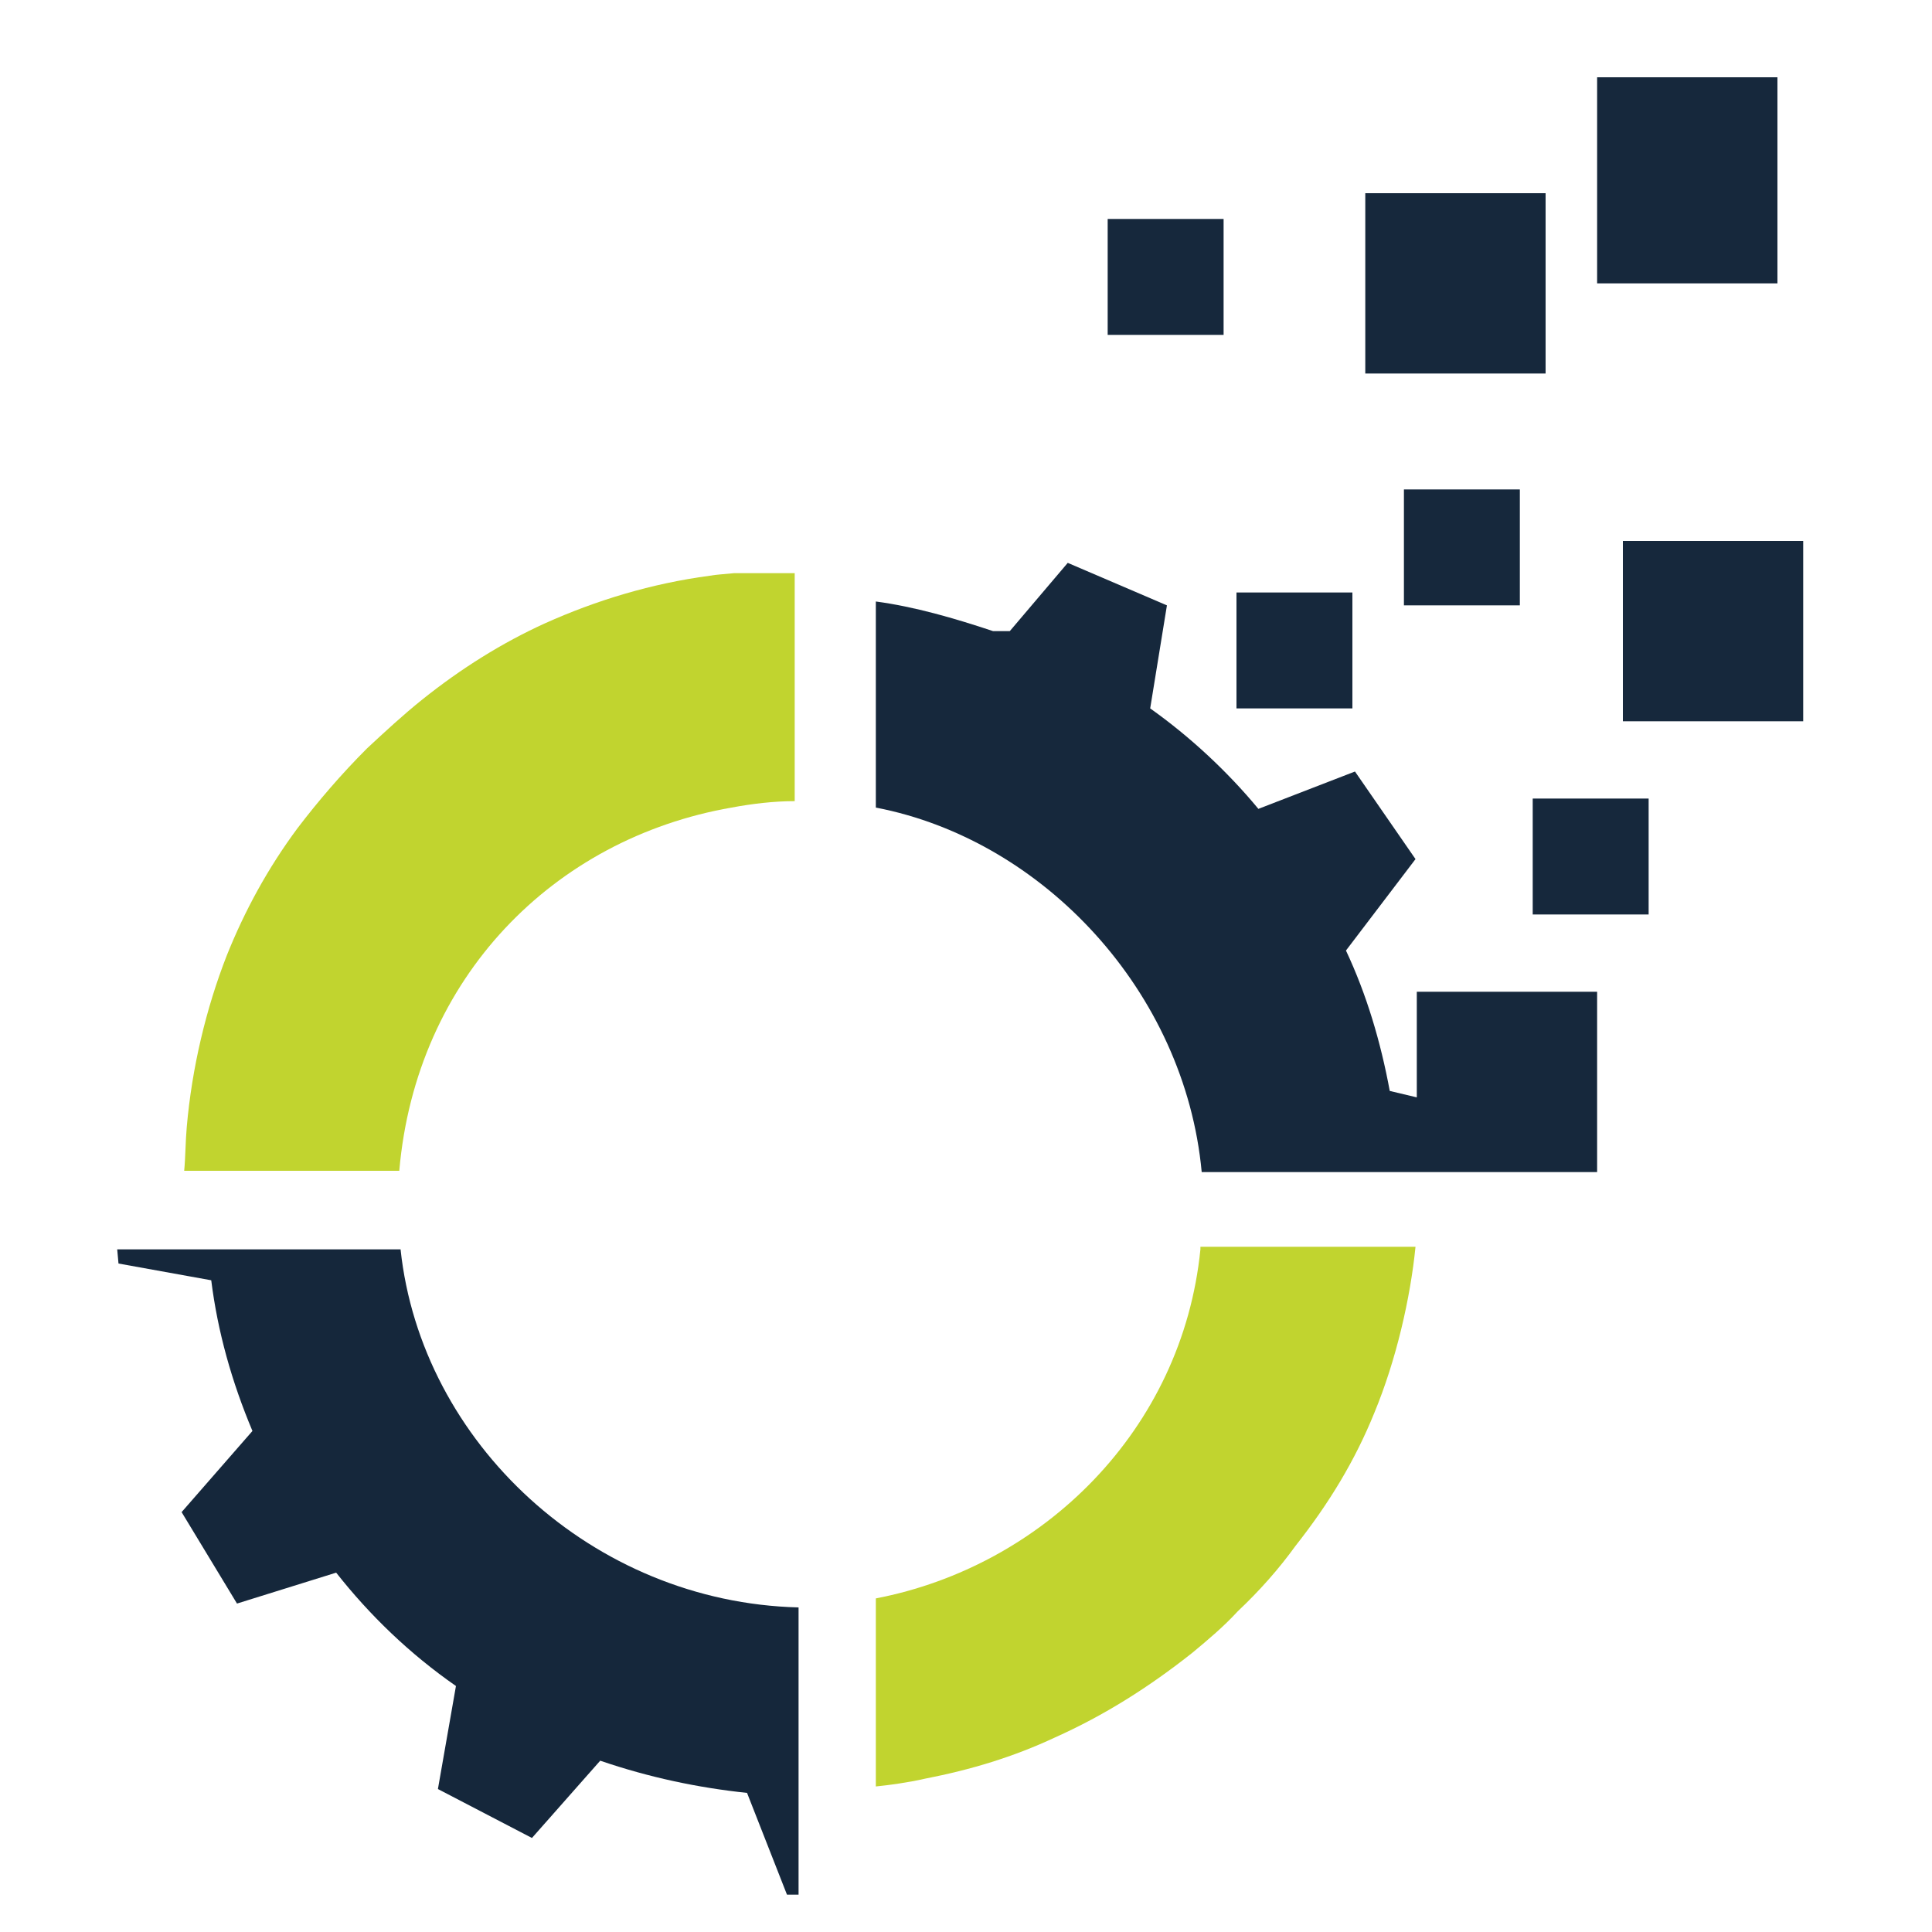<?xml version="1.0" encoding="utf-8"?>
<!-- Generator: Adobe Illustrator 18.1.0, SVG Export Plug-In . SVG Version: 6.00 Build 0)  -->
<svg version="1.1" id="Layer_1" xmlns="http://www.w3.org/2000/svg" xmlns:xlink="http://www.w3.org/1999/xlink" x="0px" y="0px"
	 viewBox="0 0 150 150" enable-background="new 0 0 150 150" xml:space="preserve">
<g>
	<path opacity="0.99" fill="#14263A" d="M31.1,97H9.1l0.1,1.1l7.2,1.3c0.5,4,1.6,7.9,3.2,11.7l-5.5,6.3l4.3,7.1l7.7-2.4
		c2.6,3.3,5.7,6.3,9.3,8.8l-1.4,8l7.3,3.8l5.3-6c3.8,1.3,7.6,2.1,11.4,2.5l3.1,7.9l0.9,0v-22.3C46,124.4,32.7,112,31.1,97z"/>
	<path fill="#C1D42F" d="M57,44.5L57,44.5L57,44.5c-1,0.1-1.3,0.1-1.9,0.2c-4.5,0.6-8.8,1.9-12.8,3.7c-3.3,1.5-6.5,3.5-9.5,5.9
		c-1.5,1.2-2.9,2.5-4.3,3.8c-2,2-3.8,4.1-5.4,6.2c-2.3,3.1-4.1,6.4-5.5,9.9c-1.6,4.1-2.7,8.7-3.1,13.3c-0.1,1.1-0.1,2.4-0.2,3.4H31
		c1.3-15,12-25.8,25.8-28.2c1.6-0.3,3.3-0.5,4.9-0.5l0-17.7L57,44.5z"/>
	<path fill="#C1D42F" d="M93.2,97C91.8,111,81,121.6,68,124.1v14.6c1-0.1,2.5-0.3,3.8-0.6c3.6-0.7,6.9-1.7,10.1-3.2
		c3.8-1.7,7.3-3.9,10.7-6.6c1.2-1,2.4-2,3.5-3.2c1.7-1.6,3.2-3.3,4.5-5.1c2.6-3.3,4.6-6.6,6.1-10.3c1.7-4.1,2.8-8.9,3.2-12.9h-0.4
		H93.2z"/>
	<g opacity="0.99">
		<path fill="#14263A" d="M110,85.2l-2.1-0.5c-0.7-3.8-1.8-7.5-3.4-10.9l5.4-7.1l-4.7-6.8l-7.5,2.9c-2.4-2.9-5.3-5.6-8.4-7.8l1.3-8
			l-7.7-3.3L78.4,49h-1.3c-3-1-6.1-1.9-9.1-2.3v16C81,65.2,92,77,93.3,91H110l0,0h14V77h-14V85.2z"/>
	</g>
	<g opacity="0.99">
		<rect x="86" y="17" fill="#14263A" width="9" height="9"/>
	</g>
	<g opacity="0.99">
		<rect x="126" y="42" fill="#14263A" width="14" height="14"/>
	</g>
	<g opacity="0.99">
		<rect x="124" y="6" fill="#14263A" width="14" height="16"/>
	</g>
	<g opacity="0.99">
		<rect x="109" y="38" fill="#14263A" width="9" height="9"/>
	</g>
	<g opacity="0.99">
		<rect x="119" y="62" fill="#14263A" width="9" height="9"/>
	</g>
	<g opacity="0.99">
		<rect x="106" y="15" fill="#14263A" width="14" height="14"/>
	</g>
	<g opacity="0.99">
		<polygon fill="#14263A" points="98.1,55 105,55 105,46 96,46 96,50.4 96,52.8 96,55 96.9,55 		"/>
	</g>
</g>
</svg>
